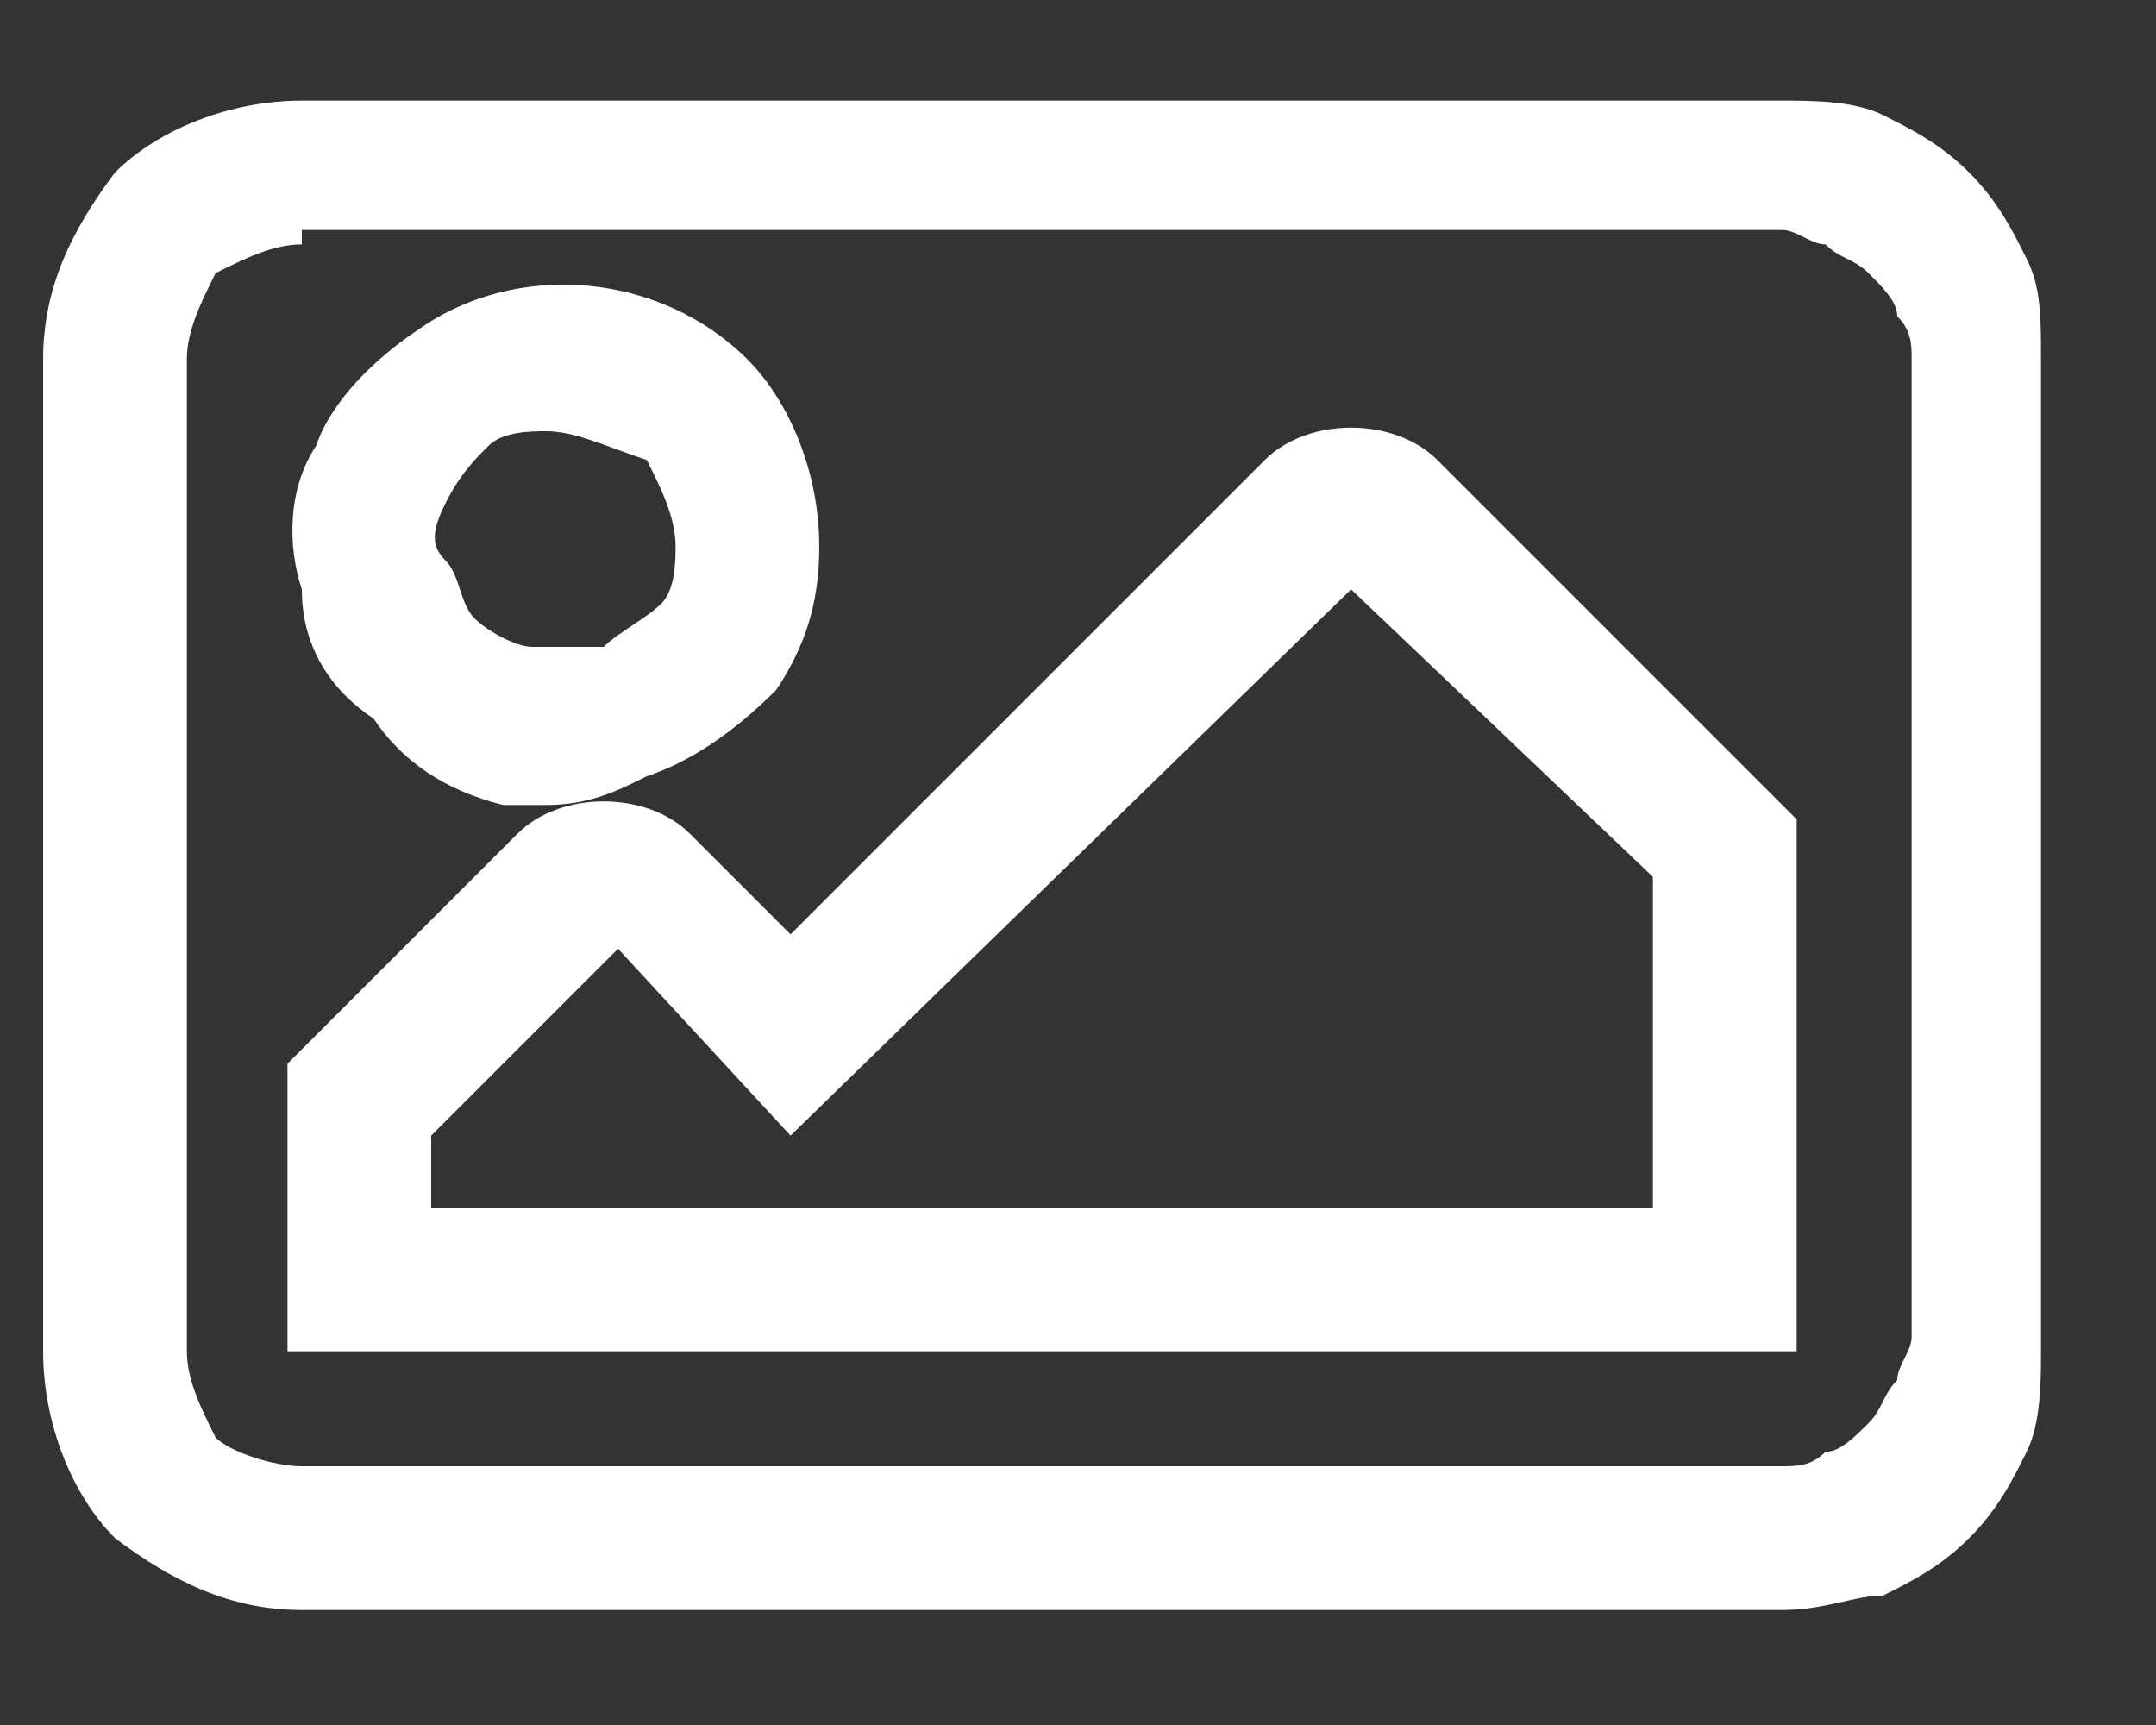 <?xml version="1.0" encoding="utf-8"?>
<!-- Generator: Adobe Illustrator 25.4.1, SVG Export Plug-In . SVG Version: 6.00 Build 0)  -->
<svg version="1.1" id="Capa_1" xmlns="http://www.w3.org/2000/svg" xmlns:xlink="http://www.w3.org/1999/xlink" x="0px" y="0px"
	 viewBox="0 0 15 12" style="enable-background:new 0 0 15 12;" xml:space="preserve">
<rect x="0" y="0" width="15" height="12" fill="#333333" stroke="none"/>
<style type="text/css">
	.st0{fill:#FFFFFF;}
</style>
<g>
	<path class="st0" d="M12.4,11.2H2.1c-0.5,0-0.9-0.2-1.3-0.5c-0.3-0.3-0.5-0.8-0.5-1.3V2.5c0-0.5,0.2-0.9,0.5-1.3
		c0.3-0.3,0.8-0.5,1.3-0.5h10.3c0.2,0,0.5,0,0.7,0.1c0.2,0.1,0.4,0.2,0.6,0.4c0.2,0.2,0.3,0.4,0.4,0.6c0.1,0.2,0.1,0.4,0.1,0.7v6.9
		c0,0.2,0,0.5-0.1,0.7c-0.1,0.2-0.2,0.4-0.4,0.6c-0.2,0.2-0.4,0.3-0.6,0.4C12.9,11.1,12.7,11.2,12.4,11.2z M2.1,1.7
		c-0.2,0-0.4,0.1-0.6,0.2C1.4,2.1,1.3,2.3,1.3,2.5v6.9c0,0.2,0.1,0.4,0.2,0.6c0.1,0.1,0.4,0.2,0.6,0.2h10.3c0.1,0,0.2,0,0.3-0.1
		c0.1,0,0.2-0.1,0.3-0.2c0.1-0.1,0.1-0.2,0.2-0.3c0-0.1,0.1-0.2,0.1-0.3V2.5c0-0.1,0-0.2-0.1-0.3c0-0.1-0.1-0.2-0.2-0.3
		c-0.1-0.1-0.2-0.1-0.3-0.2c-0.1,0-0.2-0.1-0.3-0.1H2.1z M12.5,9.4H2v-2l1.6-1.6c0.3-0.3,0.9-0.3,1.2,0l0.7,0.7l3.3-3.3
		c0.3-0.3,0.9-0.3,1.2,0l2.5,2.5V9.4z M3,8.4h8.5V6.1L9.4,4.1L5.5,7.9L4.3,6.6L3,7.9V8.4z M4.4,6.5L4.4,6.5C4.4,6.5,4.4,6.5,4.4,6.5
		z M3.8,5.6c-0.1,0-0.2,0-0.3,0C3.1,5.5,2.8,5.3,2.6,5C2.3,4.8,2.1,4.5,2.1,4.1C2,3.8,2,3.4,2.2,3.1c0.1-0.3,0.4-0.6,0.7-0.8
		c0.7-0.5,1.7-0.4,2.3,0.2c0.3,0.3,0.5,0.8,0.5,1.3c0,0.4-0.1,0.7-0.3,1C5.1,5.1,4.8,5.3,4.5,5.4C4.3,5.5,4.1,5.6,3.8,5.6z M3.8,3
		C3.7,3,3.5,3,3.4,3.1C3.3,3.2,3.2,3.3,3.1,3.5S3,3.8,3.1,3.9s0.1,0.3,0.2,0.4c0.1,0.1,0.3,0.2,0.4,0.2c0.2,0,0.3,0,0.5,0
		c0.1-0.1,0.3-0.2,0.4-0.3s0.1-0.3,0.1-0.4c0-0.2-0.1-0.4-0.2-0.6C4.2,3.1,4,3,3.8,3z"/>
</g>
</svg>
